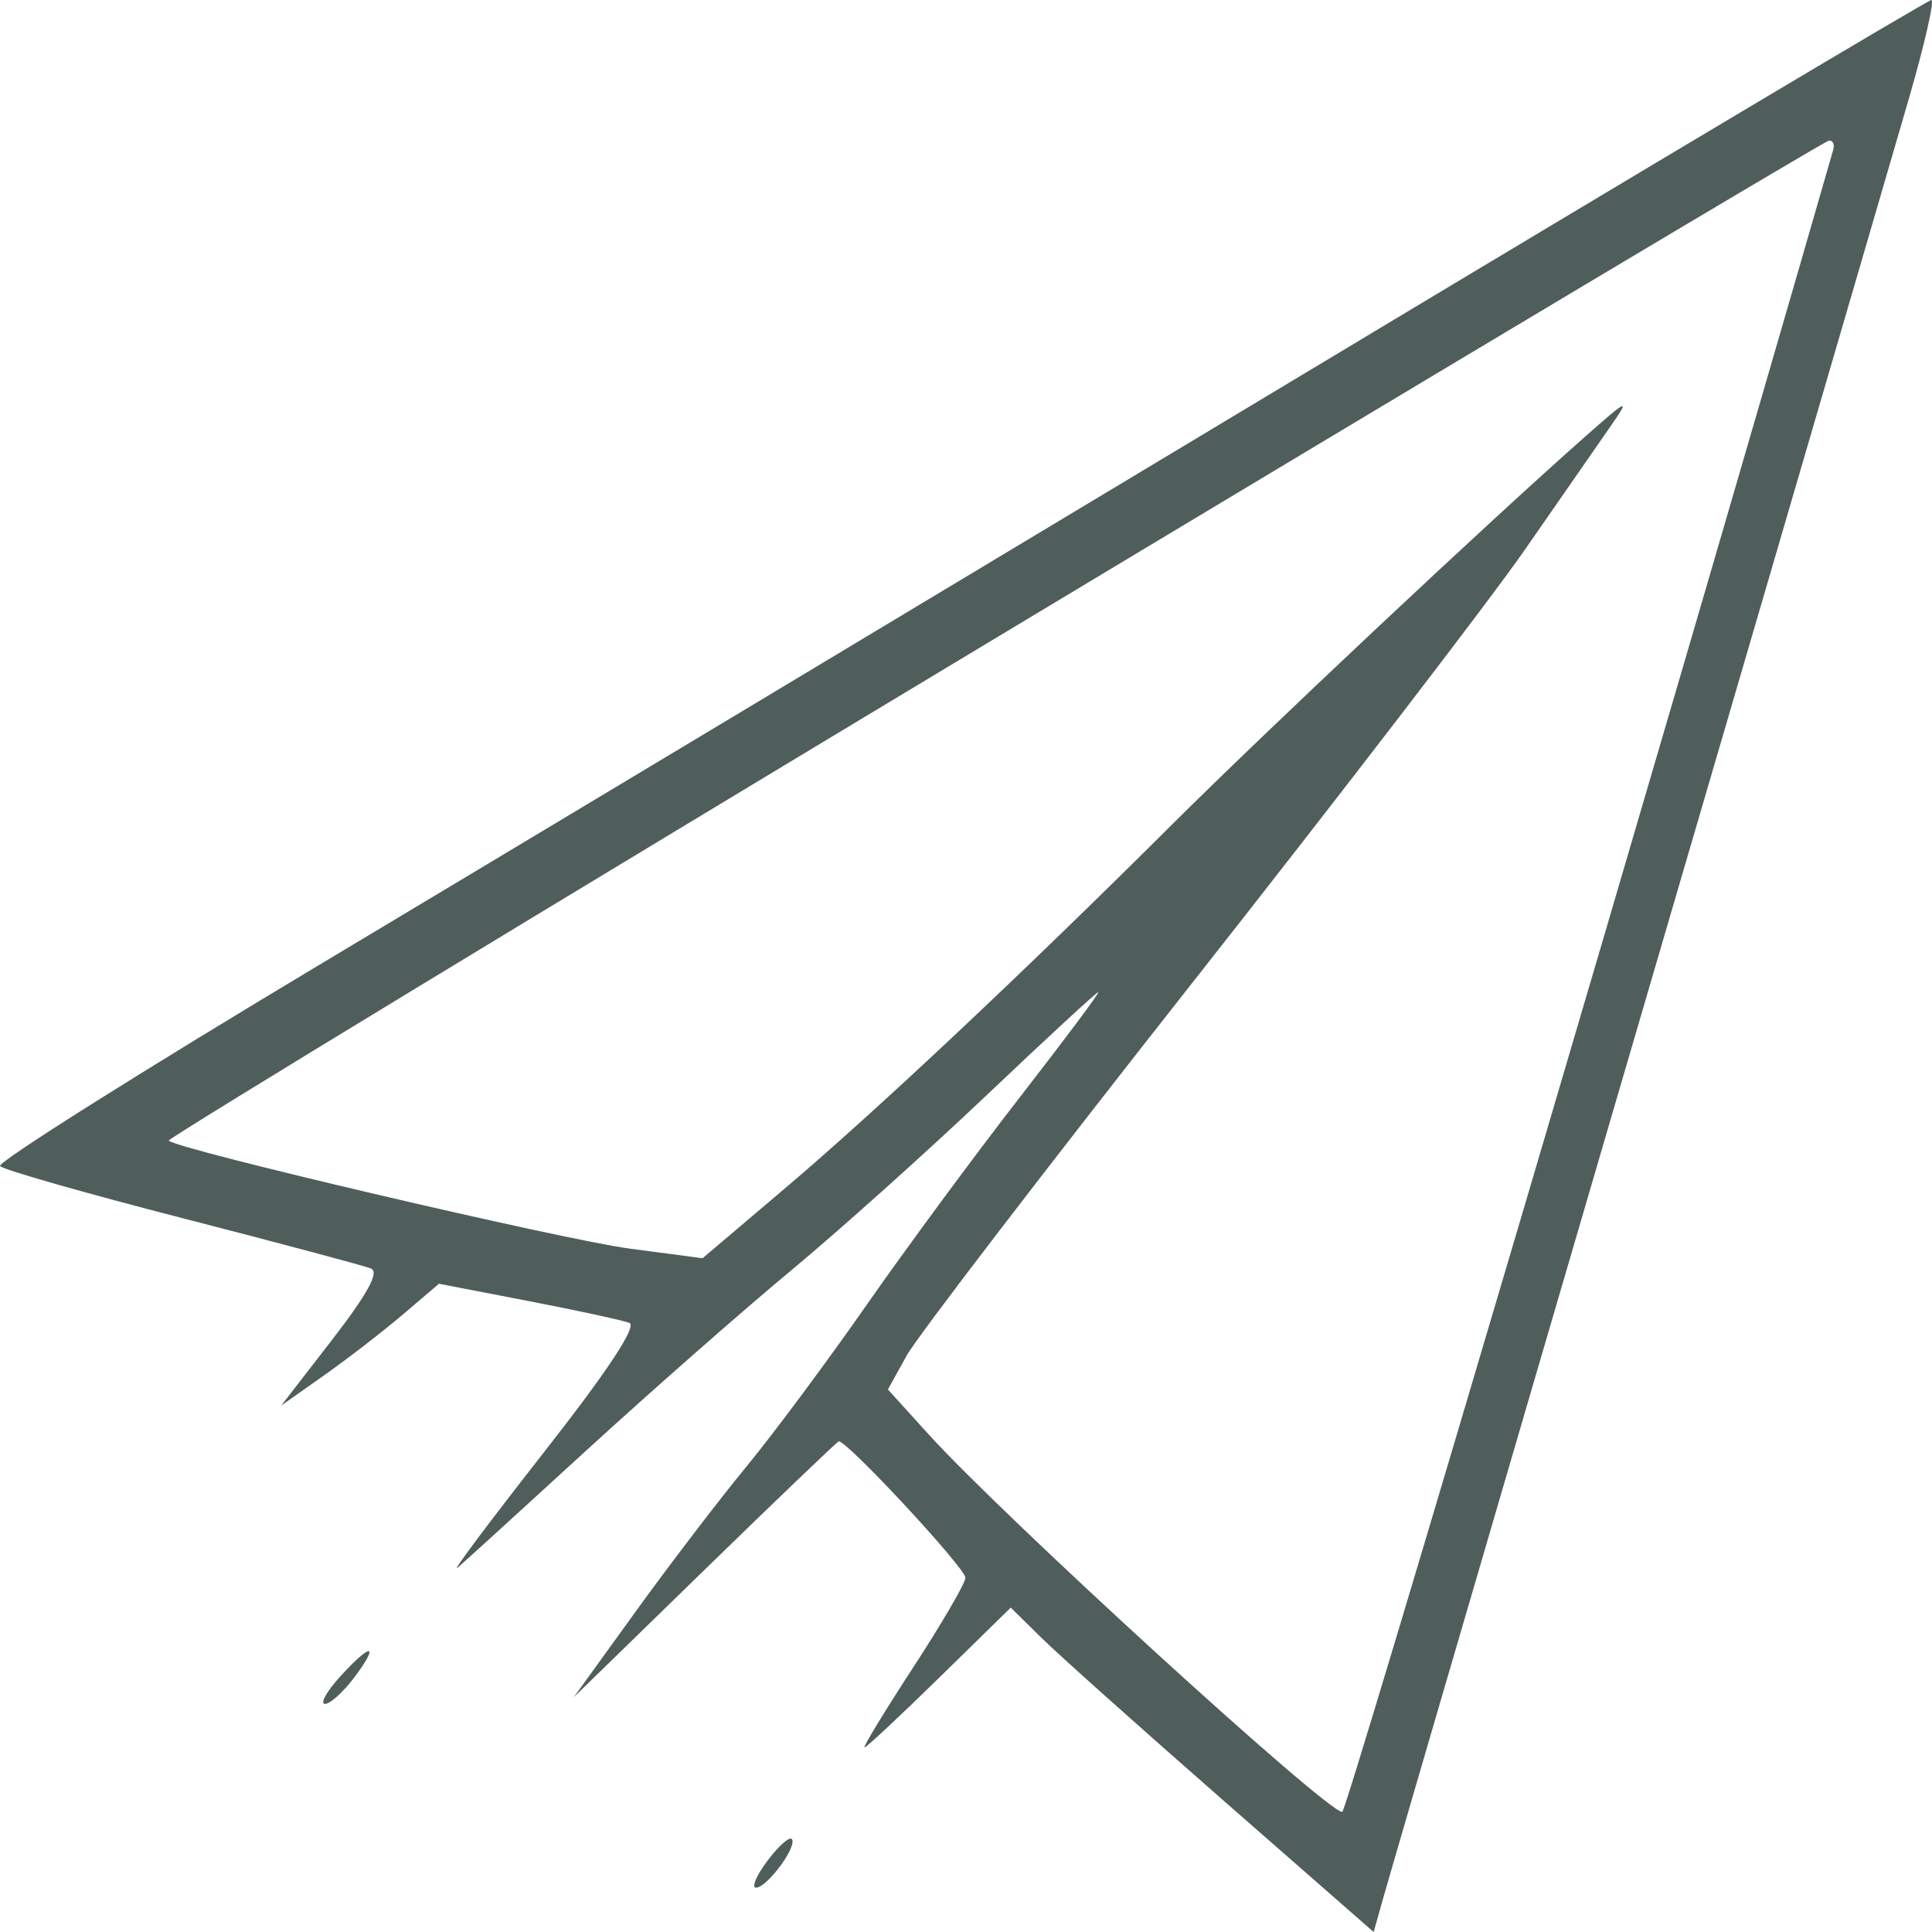 <svg width="128" height="128" viewBox="0 0 128 128" fill="none" xmlns="http://www.w3.org/2000/svg">
<path fill-rule="evenodd" clip-rule="evenodd" d="M85.344 25.392C62.138 39.342 33.356 56.62 21.385 63.786C9.414 70.951 -0.208 77.013 0.003 77.255C0.214 77.498 5.647 79.049 12.076 80.703C18.505 82.357 24.132 83.86 24.581 84.042C25.145 84.272 24.352 85.724 22.015 88.748L18.633 93.122L21.484 91.11C23.052 90.003 25.403 88.187 26.709 87.074L29.082 85.052L34.976 86.19C38.218 86.816 41.24 87.47 41.692 87.641C42.233 87.847 40.281 90.803 35.99 96.277C32.402 100.855 29.851 104.267 30.322 103.86C30.792 103.453 34.638 99.951 38.868 96.076C43.098 92.203 49.186 86.852 52.395 84.186C55.605 81.519 61.453 76.277 65.391 72.536C69.329 68.796 72.646 65.735 72.763 65.735C72.88 65.735 70.539 68.871 67.56 72.704C64.582 76.537 60.014 82.729 57.41 86.464C54.806 90.199 51.218 95.024 49.436 97.186C47.654 99.348 44.356 103.665 42.108 106.778L38.019 112.439L46.665 104.018C51.42 99.386 55.425 95.552 55.563 95.498C56.008 95.324 63.962 103.881 63.962 104.533C63.962 104.878 62.406 107.548 60.505 110.466C58.603 113.383 57.151 115.771 57.278 115.771C57.405 115.771 59.636 113.686 62.236 111.139L66.965 106.508L69.027 108.538C70.162 109.653 75.571 114.489 81.049 119.283L91.008 128L91.674 125.638C92.04 124.339 96.198 110.088 100.915 93.969C112.703 53.686 124.151 14.516 126.453 6.585C127.509 2.949 128.185 -0.014 127.955 5.15178e-05C127.725 0.015 108.551 11.441 85.344 25.392ZM65.843 42.348C35.674 60.49 11.074 75.44 11.177 75.568C11.619 76.122 37.312 82.142 41.712 82.723L46.546 83.361L51.975 78.758C58.031 73.623 67.76 64.48 77.647 54.631C83.975 48.328 98.546 34.644 105.016 28.93C107.892 26.389 108.031 26.333 106.695 28.256C105.894 29.409 103.341 33.087 101.021 36.428C98.701 39.77 88.822 52.636 79.067 65.02C69.312 77.404 60.768 88.553 60.078 89.796L58.826 92.055L61.496 95.001C66.499 100.522 87.922 120.08 88.928 120.045C89.223 120.035 110.002 49.691 121.456 9.926C121.561 9.563 121.432 9.288 121.171 9.315C120.909 9.341 96.012 24.207 65.843 42.348ZM22.514 111.101C21.634 112.072 21.19 112.876 21.527 112.888C21.864 112.901 22.743 112.107 23.48 111.124C25.201 108.827 24.589 108.813 22.514 111.101ZM50.846 123.279C50.111 124.26 49.771 125.063 50.09 125.063C50.819 125.063 52.841 122.319 52.462 121.845C52.309 121.652 51.581 122.297 50.846 123.279Z" fill="#4F5E5B"/>
</svg>
